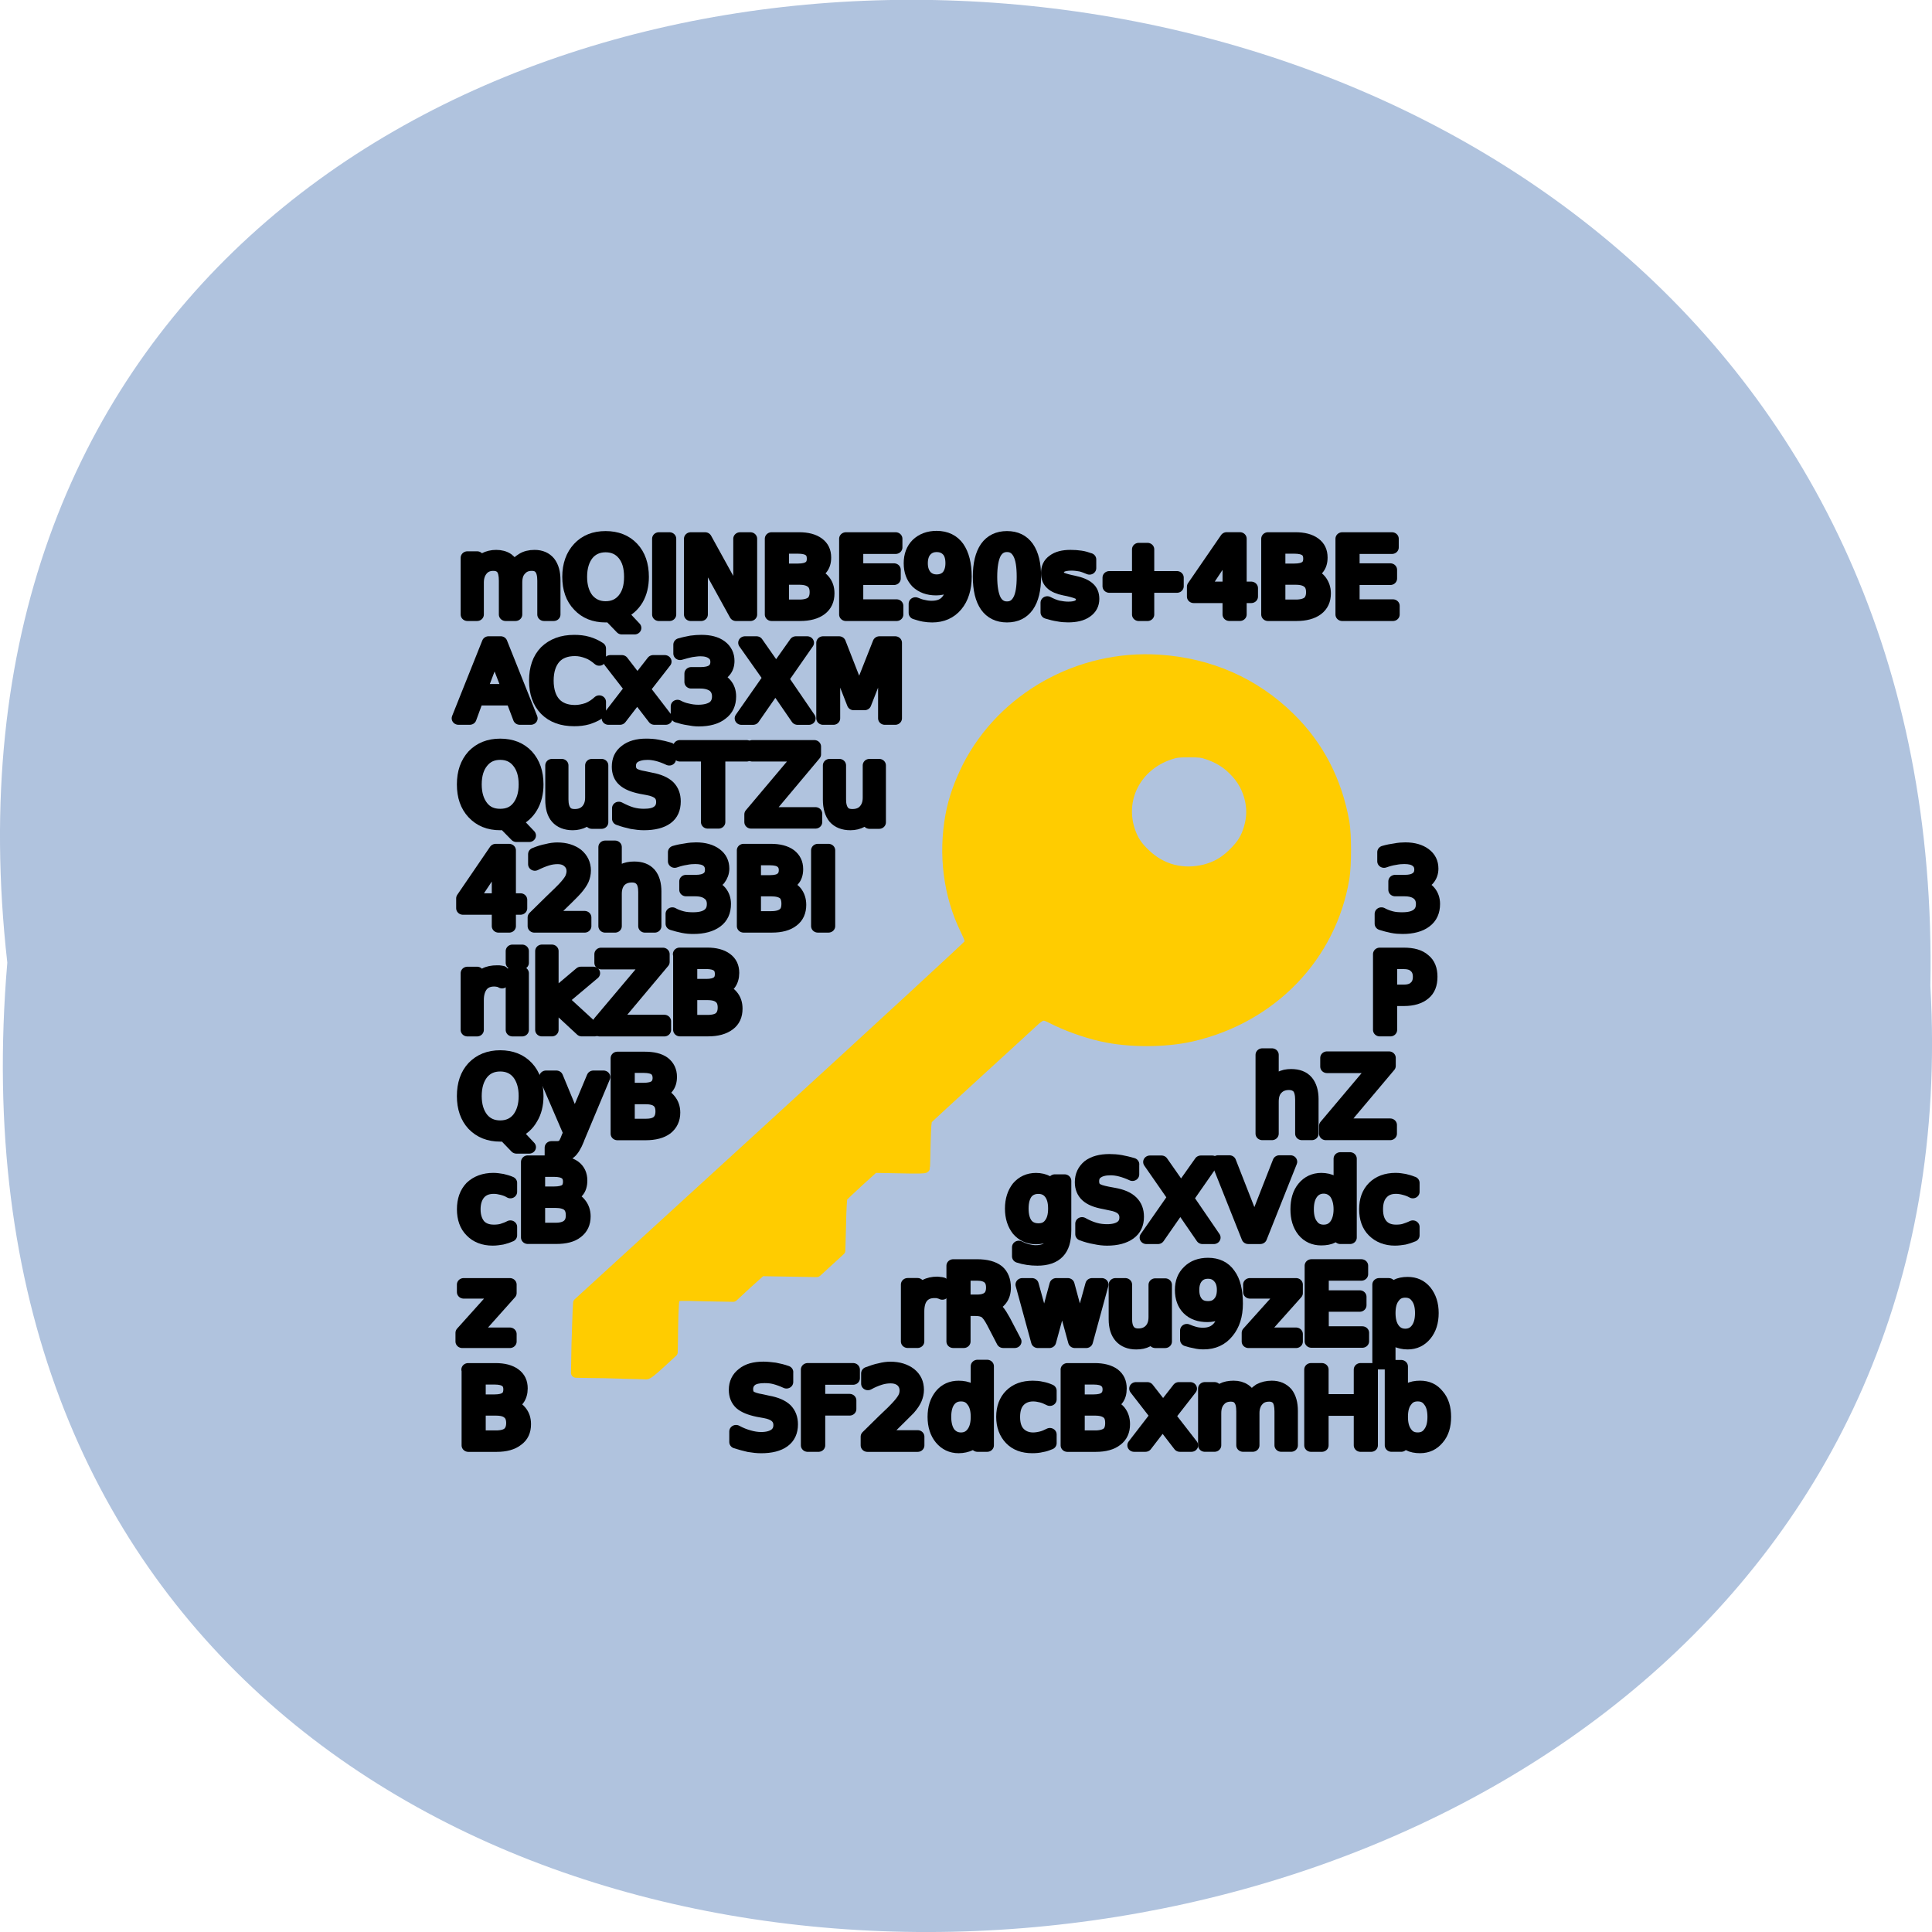 <svg xmlns="http://www.w3.org/2000/svg" viewBox="0 0 32 32"><path d="m 0.121 15.945 c -2.422 -21.473 32.26 -21.18 31.852 0.383 c 1.145 20.05 -33.742 21.859 -31.852 -0.383" fill="#b0c3de"/><g stroke-linejoin="round" stroke-linecap="round"><g stroke="#000" transform="matrix(0.224 0 0 0.215 4.399 5.826)"><path d="m 18.359 16.708 c 0.174 -0.326 0.401 -0.562 0.645 -0.707 c 0.244 -0.163 0.541 -0.236 0.889 -0.236 c 0.453 0 0.802 0.163 1.046 0.471 c 0.244 0.326 0.366 0.78 0.366 1.36 v 2.647 h -0.715 v -2.611 c 0 -0.417 -0.07 -0.743 -0.227 -0.943 c -0.139 -0.199 -0.366 -0.308 -0.68 -0.308 c -0.366 0 -0.663 0.127 -0.872 0.381 c -0.227 0.236 -0.331 0.58 -0.331 1.015 v 2.466 h -0.732 v -2.611 c 0 -0.435 -0.07 -0.743 -0.209 -0.943 c -0.157 -0.199 -0.384 -0.308 -0.697 -0.308 c -0.366 0 -0.663 0.127 -0.872 0.381 c -0.209 0.254 -0.331 0.58 -0.331 1.015 v 2.466 h -0.715 v -4.37 h 0.715 v 0.671 c 0.174 -0.254 0.366 -0.453 0.593 -0.58 c 0.227 -0.127 0.506 -0.199 0.82 -0.199 c 0.314 0 0.593 0.073 0.82 0.236 c 0.209 0.163 0.384 0.399 0.488 0.707"/><path d="m 25.14 14.95 c -0.558 0 -1.029 0.218 -1.36 0.635 c -0.331 0.435 -0.506 1.015 -0.506 1.759 c 0 0.725 0.174 1.305 0.506 1.741 c 0.349 0.417 0.802 0.635 1.36 0.635 c 0.575 0 1.029 -0.218 1.36 -0.635 c 0.349 -0.435 0.506 -1.015 0.506 -1.741 c 0 -0.743 -0.157 -1.324 -0.506 -1.759 c -0.331 -0.417 -0.785 -0.635 -1.36 -0.635 m 1.116 5.186 l 1.029 1.142 h -0.942 l -0.872 -0.943 c -0.087 0.018 -0.139 0.018 -0.192 0.018 c -0.052 0 -0.087 0 -0.139 0 c -0.82 0 -1.465 -0.272 -1.953 -0.816 c -0.506 -0.544 -0.75 -1.287 -0.75 -2.194 c 0 -0.925 0.262 -1.668 0.75 -2.212 c 0.488 -0.544 1.133 -0.816 1.953 -0.816 c 0.82 0 1.482 0.272 1.97 0.816 c 0.488 0.544 0.732 1.287 0.732 2.212 c 0 0.671 -0.139 1.251 -0.401 1.722 c -0.279 0.49 -0.68 0.852 -1.186 1.07"/><path d="m 29.08 14.406 h 0.785 v 5.838 h -0.785 v -5.838"/><path d="m 31.436 14.406 h 1.064 l 2.581 4.877 v -4.877 h 0.767 v 5.838 h -1.064 l -2.581 -4.877 v 4.877 h -0.767 v -5.838"/><path d="m 38.2 17.452 v 2.139 h 1.273 c 0.418 0 0.732 -0.091 0.942 -0.254 c 0.209 -0.181 0.314 -0.453 0.314 -0.816 c 0 -0.363 -0.105 -0.635 -0.314 -0.798 c -0.209 -0.181 -0.523 -0.272 -0.942 -0.272 h -1.273 m 0 -2.393 v 1.759 h 1.168 c 0.401 0 0.68 -0.073 0.872 -0.218 c 0.192 -0.145 0.279 -0.363 0.279 -0.653 c 0 -0.308 -0.087 -0.526 -0.279 -0.671 c -0.192 -0.145 -0.471 -0.218 -0.872 -0.218 h -1.168 m -0.785 -0.653 h 2.023 c 0.61 0 1.064 0.127 1.395 0.381 c 0.331 0.254 0.488 0.598 0.488 1.07 c 0 0.363 -0.087 0.635 -0.262 0.852 c -0.157 0.199 -0.401 0.344 -0.732 0.399 c 0.401 0.073 0.697 0.254 0.907 0.508 c 0.227 0.272 0.331 0.598 0.331 0.997 c 0 0.526 -0.174 0.925 -0.541 1.215 c -0.349 0.272 -0.854 0.417 -1.5 0.417 h -2.11 v -5.838"/><path d="m 42.91 14.406 h 3.679 v 0.671 h -2.895 v 1.722 h 2.772 v 0.671 h -2.772 v 2.103 h 2.964 v 0.671 h -3.749 v -5.838"/><path d="m 48.05 20.12 v -0.707 c 0.209 0.091 0.401 0.163 0.61 0.199 c 0.209 0.054 0.401 0.073 0.593 0.073 c 0.523 0 0.924 -0.163 1.186 -0.508 c 0.279 -0.363 0.436 -0.888 0.488 -1.614 c -0.157 0.236 -0.349 0.399 -0.575 0.526 c -0.244 0.127 -0.488 0.181 -0.767 0.181 c -0.593 0 -1.046 -0.181 -1.395 -0.526 c -0.331 -0.363 -0.506 -0.834 -0.506 -1.451 c 0 -0.598 0.174 -1.088 0.523 -1.451 c 0.366 -0.363 0.837 -0.544 1.412 -0.544 c 0.68 0 1.203 0.272 1.552 0.78 c 0.349 0.526 0.541 1.269 0.541 2.248 c 0 0.925 -0.227 1.668 -0.663 2.212 c -0.436 0.544 -1.029 0.816 -1.761 0.816 c -0.192 0 -0.401 -0.018 -0.593 -0.054 c -0.209 -0.036 -0.418 -0.109 -0.645 -0.181 m 1.569 -2.466 c 0.366 0 0.645 -0.127 0.854 -0.363 c 0.192 -0.254 0.296 -0.58 0.296 -0.997 c 0 -0.417 -0.087 -0.762 -0.296 -0.997 c -0.209 -0.236 -0.488 -0.363 -0.854 -0.363 c -0.349 0 -0.628 0.127 -0.837 0.363 c -0.209 0.236 -0.314 0.58 -0.314 0.997 c 0 0.417 0.105 0.743 0.314 0.997 c 0.209 0.236 0.488 0.363 0.837 0.363"/><path d="m 54.819 14.931 c -0.401 0 -0.715 0.199 -0.924 0.598 c -0.192 0.399 -0.296 0.997 -0.296 1.813 c 0 0.798 0.105 1.396 0.296 1.795 c 0.209 0.399 0.523 0.598 0.924 0.598 c 0.418 0 0.715 -0.199 0.924 -0.598 c 0.209 -0.399 0.296 -0.997 0.296 -1.795 c 0 -0.816 -0.087 -1.414 -0.296 -1.813 c -0.209 -0.399 -0.506 -0.598 -0.924 -0.598 m 0 -0.616 c 0.663 0 1.151 0.254 1.5 0.762 c 0.349 0.526 0.523 1.269 0.523 2.248 c 0 0.997 -0.174 1.741 -0.523 2.266 c -0.349 0.508 -0.837 0.762 -1.5 0.762 c -0.645 0 -1.151 -0.254 -1.5 -0.762 c -0.349 -0.526 -0.523 -1.269 -0.523 -2.266 c 0 -0.979 0.174 -1.722 0.523 -2.248 c 0.349 -0.508 0.854 -0.762 1.5 -0.762"/><path d="m 60.922 16 v 0.671 c -0.209 -0.091 -0.418 -0.181 -0.645 -0.236 c -0.209 -0.036 -0.436 -0.073 -0.68 -0.073 c -0.349 0 -0.628 0.054 -0.802 0.163 c -0.174 0.109 -0.262 0.272 -0.262 0.49 c 0 0.181 0.052 0.308 0.192 0.399 c 0.122 0.091 0.384 0.181 0.767 0.272 l 0.244 0.054 c 0.506 0.109 0.872 0.272 1.081 0.471 c 0.227 0.199 0.331 0.471 0.331 0.834 c 0 0.399 -0.157 0.725 -0.488 0.961 c -0.314 0.236 -0.767 0.344 -1.325 0.344 c -0.227 0 -0.471 -0.018 -0.732 -0.073 c -0.244 -0.036 -0.523 -0.109 -0.802 -0.199 v -0.743 c 0.262 0.145 0.523 0.254 0.785 0.326 c 0.262 0.054 0.523 0.091 0.767 0.091 c 0.349 0 0.593 -0.054 0.785 -0.163 c 0.174 -0.127 0.279 -0.29 0.279 -0.49 c 0 -0.199 -0.07 -0.344 -0.209 -0.453 c -0.122 -0.109 -0.418 -0.199 -0.854 -0.308 l -0.262 -0.054 c -0.436 -0.091 -0.767 -0.236 -0.959 -0.435 c -0.192 -0.181 -0.296 -0.453 -0.296 -0.798 c 0 -0.417 0.139 -0.725 0.436 -0.943 c 0.296 -0.236 0.715 -0.344 1.238 -0.344 c 0.279 0 0.523 0.018 0.75 0.054 c 0.244 0.036 0.453 0.109 0.645 0.181"/><path d="m 65.21 15.222 v 2.176 h 2.18 v 0.671 h -2.18 v 2.176 h -0.645 v -2.176 h -2.18 v -0.671 h 2.18 v -2.176 h 0.645"/><path d="m 71.26 15.09 l -1.988 3.119 h 1.988 v -3.119 m -0.192 -0.689 h 0.976 v 3.808 h 0.837 v 0.653 h -0.837 v 1.378 h -0.785 v -1.378 h -2.633 v -0.762 l 2.441 -3.699"/><path d="m 74.906 17.452 v 2.139 h 1.273 c 0.418 0 0.732 -0.091 0.942 -0.254 c 0.209 -0.181 0.314 -0.453 0.314 -0.816 c 0 -0.363 -0.105 -0.635 -0.314 -0.798 c -0.209 -0.181 -0.523 -0.272 -0.942 -0.272 h -1.273 m 0 -2.393 v 1.759 h 1.168 c 0.401 0 0.68 -0.073 0.872 -0.218 c 0.192 -0.145 0.279 -0.363 0.279 -0.653 c 0 -0.308 -0.087 -0.526 -0.279 -0.671 c -0.192 -0.145 -0.471 -0.218 -0.872 -0.218 h -1.168 m -0.785 -0.653 h 2.023 c 0.61 0 1.064 0.127 1.395 0.381 c 0.331 0.254 0.488 0.598 0.488 1.07 c 0 0.363 -0.087 0.635 -0.262 0.852 c -0.157 0.199 -0.401 0.344 -0.732 0.399 c 0.401 0.073 0.697 0.254 0.907 0.508 c 0.209 0.272 0.331 0.598 0.331 0.997 c 0 0.526 -0.174 0.925 -0.541 1.215 c -0.349 0.272 -0.854 0.417 -1.5 0.417 h -2.11 v -5.838"/><path d="m 79.61 14.406 h 3.679 v 0.671 h -2.895 v 1.722 h 2.772 v 0.671 h -2.772 v 2.103 h 2.964 v 0.671 h -3.749 v -5.838"/><path d="m 16.929 23.18 l -1.064 2.919 h 2.145 l -1.081 -2.919 m -0.436 -0.762 h 0.889 l 2.232 5.82 h -0.82 l -0.541 -1.487 h -2.633 l -0.523 1.487 h -0.837 l 2.232 -5.82"/><path d="m 24.671 22.855 v 0.834 c -0.262 -0.236 -0.541 -0.435 -0.837 -0.544 c -0.314 -0.127 -0.628 -0.199 -0.959 -0.199 c -0.68 0 -1.186 0.218 -1.534 0.616 c -0.349 0.417 -0.541 0.997 -0.541 1.777 c 0 0.762 0.192 1.36 0.541 1.759 c 0.349 0.399 0.872 0.616 1.534 0.616 c 0.331 0 0.645 -0.073 0.959 -0.181 c 0.296 -0.127 0.575 -0.308 0.837 -0.562 v 0.816 c -0.262 0.199 -0.558 0.326 -0.872 0.435 c -0.314 0.091 -0.628 0.127 -0.976 0.127 c -0.889 0 -1.569 -0.254 -2.092 -0.798 c -0.506 -0.544 -0.75 -1.287 -0.75 -2.212 c 0 -0.943 0.244 -1.686 0.75 -2.23 c 0.523 -0.526 1.203 -0.798 2.092 -0.798 c 0.349 0 0.68 0.036 0.976 0.127 c 0.314 0.091 0.61 0.236 0.872 0.417"/><path d="m 29.518 23.87 l -1.587 2.121 l 1.656 2.248 h -0.837 l -1.273 -1.722 l -1.273 1.722 h -0.854 l 1.691 -2.285 l -1.552 -2.085 h 0.854 l 1.151 1.559 l 1.168 -1.559 h 0.854"/><path d="m 33.09 25.1 c 0.384 0.073 0.68 0.254 0.889 0.508 c 0.209 0.254 0.314 0.562 0.314 0.943 c 0 0.58 -0.192 1.015 -0.593 1.324 c -0.384 0.326 -0.959 0.49 -1.674 0.49 c -0.262 0 -0.506 -0.036 -0.767 -0.091 c -0.262 -0.036 -0.523 -0.109 -0.802 -0.199 v -0.762 c 0.227 0.127 0.453 0.218 0.715 0.272 c 0.262 0.073 0.541 0.109 0.82 0.109 c 0.506 0 0.872 -0.109 1.133 -0.29 c 0.262 -0.199 0.384 -0.49 0.384 -0.852 c 0 -0.344 -0.122 -0.616 -0.349 -0.816 c -0.244 -0.181 -0.575 -0.29 -1.011 -0.29 h -0.68 v -0.653 h 0.715 c 0.384 0 0.68 -0.073 0.889 -0.218 c 0.209 -0.163 0.314 -0.381 0.314 -0.671 c 0 -0.308 -0.105 -0.526 -0.331 -0.689 c -0.209 -0.163 -0.506 -0.254 -0.907 -0.254 c -0.209 0 -0.436 0.036 -0.697 0.073 c -0.244 0.054 -0.506 0.127 -0.802 0.218 v -0.689 c 0.296 -0.091 0.575 -0.145 0.837 -0.199 c 0.262 -0.036 0.506 -0.054 0.732 -0.054 c 0.61 0 1.081 0.127 1.43 0.399 c 0.349 0.272 0.523 0.653 0.523 1.106 c 0 0.326 -0.087 0.598 -0.279 0.816 c -0.192 0.236 -0.453 0.381 -0.785 0.471"/><path d="m 35.447 22.42 h 0.854 l 1.447 2.158 l 1.465 -2.158 h 0.837 l -1.866 2.792 l 1.988 3.03 h -0.837 l -1.639 -2.484 l -1.656 2.484 h -0.854 l 2.092 -3.119 l -1.831 -2.702"/><path d="m 41.22 22.42 h 1.186 l 1.482 3.953 l 1.5 -3.953 h 1.168 v 5.82 h -0.767 v -5.113 l -1.5 3.989 h -0.802 l -1.5 -3.989 v 5.113 h -0.767 v -5.82"/><path d="m 17.347 30.941 c -0.575 0 -1.029 0.218 -1.36 0.653 c -0.331 0.417 -0.506 0.997 -0.506 1.741 c 0 0.725 0.174 1.305 0.506 1.741 c 0.331 0.435 0.785 0.635 1.36 0.635 c 0.575 0 1.029 -0.199 1.36 -0.635 c 0.331 -0.435 0.506 -1.015 0.506 -1.741 c 0 -0.743 -0.174 -1.324 -0.506 -1.741 c -0.331 -0.435 -0.785 -0.653 -1.36 -0.653 m 1.116 5.204 l 1.029 1.124 h -0.942 l -0.872 -0.925 c -0.087 0 -0.157 0 -0.192 0 c -0.052 0.018 -0.087 0.018 -0.139 0.018 c -0.82 0 -1.465 -0.272 -1.97 -0.834 c -0.488 -0.544 -0.732 -1.269 -0.732 -2.194 c 0 -0.925 0.244 -1.65 0.732 -2.212 c 0.506 -0.544 1.151 -0.816 1.97 -0.816 c 0.82 0 1.482 0.272 1.97 0.816 c 0.488 0.562 0.732 1.287 0.732 2.212 c 0 0.671 -0.139 1.251 -0.418 1.741 c -0.262 0.471 -0.663 0.834 -1.168 1.07"/><path d="m 21.18 34.513 v -2.647 h 0.715 v 2.629 c 0 0.417 0.087 0.725 0.244 0.925 c 0.157 0.218 0.401 0.308 0.732 0.308 c 0.384 0 0.68 -0.127 0.907 -0.363 c 0.227 -0.254 0.349 -0.58 0.349 -1.015 v -2.484 h 0.715 v 4.388 h -0.715 v -0.689 c -0.174 0.272 -0.384 0.471 -0.61 0.598 c -0.227 0.127 -0.506 0.199 -0.802 0.199 c -0.506 0 -0.889 -0.163 -1.151 -0.471 c -0.262 -0.308 -0.384 -0.78 -0.384 -1.378"/><path d="m 29.85 30.597 v 0.78 c -0.296 -0.145 -0.575 -0.254 -0.837 -0.326 c -0.279 -0.073 -0.523 -0.109 -0.767 -0.109 c -0.436 0 -0.767 0.091 -1.011 0.254 c -0.227 0.163 -0.349 0.399 -0.349 0.707 c 0 0.272 0.087 0.453 0.244 0.598 c 0.157 0.127 0.436 0.236 0.872 0.308 l 0.488 0.109 c 0.575 0.109 1.011 0.308 1.29 0.58 c 0.279 0.29 0.418 0.671 0.418 1.142 c 0 0.562 -0.174 0.997 -0.558 1.287 c -0.384 0.29 -0.942 0.435 -1.674 0.435 c -0.279 0 -0.558 -0.036 -0.872 -0.091 c -0.314 -0.073 -0.645 -0.163 -0.976 -0.29 v -0.816 c 0.331 0.181 0.645 0.326 0.942 0.417 c 0.314 0.091 0.61 0.127 0.907 0.127 c 0.453 0 0.802 -0.073 1.046 -0.254 c 0.244 -0.181 0.366 -0.435 0.366 -0.762 c 0 -0.29 -0.087 -0.508 -0.262 -0.671 c -0.174 -0.163 -0.471 -0.29 -0.872 -0.363 l -0.471 -0.091 c -0.593 -0.127 -1.011 -0.308 -1.273 -0.562 c -0.262 -0.236 -0.401 -0.598 -0.401 -1.033 c 0 -0.526 0.174 -0.925 0.541 -1.215 c 0.366 -0.308 0.872 -0.453 1.5 -0.453 c 0.279 0 0.558 0.018 0.837 0.073 c 0.296 0.054 0.575 0.127 0.872 0.218"/><path d="m 30.634 30.416 h 4.935 v 0.653 h -2.075 v 5.167 h -0.802 v -5.167 h -2.058 v -0.653"/><path d="m 35.987 30.416 h 4.586 v 0.598 l -3.679 4.569 h 3.766 v 0.653 h -4.76 v -0.598 l 3.697 -4.569 h -3.609 v -0.653"/><path d="m 41.707 34.513 v -2.647 h 0.715 v 2.629 c 0 0.417 0.087 0.725 0.244 0.925 c 0.157 0.218 0.401 0.308 0.732 0.308 c 0.384 0 0.697 -0.127 0.907 -0.363 c 0.227 -0.254 0.349 -0.58 0.349 -1.015 v -2.484 h 0.715 v 4.388 h -0.715 v -0.689 c -0.174 0.272 -0.384 0.471 -0.61 0.598 c -0.227 0.127 -0.488 0.199 -0.802 0.199 c -0.506 0 -0.889 -0.163 -1.151 -0.471 c -0.244 -0.308 -0.384 -0.78 -0.384 -1.378"/><path d="m 17.225 39.1 l -1.988 3.119 h 1.988 v -3.119 m -0.209 -0.689 h 0.994 v 3.808 h 0.837 v 0.653 h -0.837 v 1.378 h -0.785 v -1.378 h -2.633 v -0.762 l 2.424 -3.699"/><path d="m 20.835 43.579 h 2.755 v 0.671 h -3.714 v -0.671 c 0.296 -0.308 0.715 -0.725 1.221 -1.251 c 0.523 -0.526 0.854 -0.852 0.976 -0.997 c 0.262 -0.29 0.436 -0.526 0.541 -0.725 c 0.087 -0.199 0.139 -0.399 0.139 -0.58 c 0 -0.308 -0.105 -0.562 -0.331 -0.762 c -0.209 -0.199 -0.488 -0.29 -0.837 -0.29 c -0.244 0 -0.506 0.036 -0.785 0.127 c -0.279 0.091 -0.575 0.218 -0.889 0.381 v -0.78 c 0.331 -0.145 0.628 -0.236 0.907 -0.29 c 0.262 -0.073 0.523 -0.109 0.75 -0.109 c 0.61 0 1.081 0.163 1.447 0.453 c 0.349 0.308 0.541 0.707 0.541 1.215 c 0 0.236 -0.052 0.471 -0.139 0.689 c -0.087 0.199 -0.244 0.453 -0.488 0.743 c -0.07 0.091 -0.279 0.308 -0.628 0.671 c -0.349 0.344 -0.837 0.852 -1.465 1.505"/><path d="m 28.768 41.603 v 2.647 h -0.715 v -2.629 c 0 -0.399 -0.07 -0.725 -0.244 -0.925 c -0.157 -0.199 -0.401 -0.308 -0.715 -0.308 c -0.401 0 -0.697 0.127 -0.924 0.363 c -0.227 0.254 -0.331 0.598 -0.331 1.015 v 2.484 h -0.732 v -6.092 h 0.732 v 2.393 c 0.174 -0.272 0.366 -0.453 0.593 -0.598 c 0.244 -0.127 0.506 -0.181 0.82 -0.181 c 0.506 0 0.872 0.145 1.133 0.453 c 0.262 0.326 0.384 0.78 0.384 1.378"/><path d="m 32.709 41.09 c 0.384 0.091 0.68 0.254 0.889 0.508 c 0.209 0.254 0.314 0.58 0.314 0.943 c 0 0.58 -0.192 1.033 -0.593 1.342 c -0.401 0.308 -0.959 0.471 -1.691 0.471 c -0.244 0 -0.488 -0.018 -0.75 -0.073 c -0.262 -0.054 -0.523 -0.127 -0.802 -0.218 v -0.762 c 0.209 0.127 0.453 0.218 0.715 0.29 c 0.262 0.073 0.541 0.091 0.82 0.091 c 0.488 0 0.872 -0.091 1.133 -0.29 c 0.262 -0.199 0.384 -0.471 0.384 -0.852 c 0 -0.344 -0.122 -0.616 -0.366 -0.798 c -0.244 -0.199 -0.575 -0.29 -0.994 -0.29 h -0.68 v -0.653 h 0.715 c 0.384 0 0.68 -0.073 0.889 -0.236 c 0.209 -0.145 0.296 -0.381 0.296 -0.671 c 0 -0.29 -0.105 -0.526 -0.314 -0.689 c -0.209 -0.163 -0.506 -0.236 -0.907 -0.236 c -0.209 0 -0.453 0.018 -0.697 0.073 c -0.244 0.036 -0.523 0.109 -0.82 0.218 v -0.707 c 0.296 -0.091 0.575 -0.145 0.837 -0.181 c 0.279 -0.054 0.523 -0.073 0.75 -0.073 c 0.593 0 1.081 0.145 1.43 0.417 c 0.349 0.272 0.523 0.635 0.523 1.106 c 0 0.308 -0.105 0.58 -0.279 0.816 c -0.192 0.218 -0.453 0.363 -0.802 0.453"/><path d="m 36.13 41.457 v 2.139 h 1.273 c 0.418 0 0.732 -0.091 0.942 -0.272 c 0.209 -0.163 0.296 -0.435 0.296 -0.798 c 0 -0.363 -0.087 -0.635 -0.296 -0.816 c -0.209 -0.163 -0.523 -0.254 -0.942 -0.254 h -1.273 m 0 -2.393 v 1.759 h 1.168 c 0.384 0 0.68 -0.073 0.854 -0.218 c 0.192 -0.145 0.296 -0.363 0.296 -0.671 c 0 -0.29 -0.105 -0.508 -0.296 -0.653 c -0.174 -0.145 -0.471 -0.218 -0.854 -0.218 h -1.168 m -0.785 -0.653 h 2.023 c 0.593 0 1.064 0.127 1.395 0.381 c 0.314 0.254 0.488 0.598 0.488 1.07 c 0 0.344 -0.087 0.635 -0.262 0.834 c -0.157 0.218 -0.401 0.344 -0.732 0.399 c 0.384 0.091 0.697 0.272 0.907 0.526 c 0.209 0.272 0.314 0.598 0.314 0.997 c 0 0.508 -0.174 0.925 -0.523 1.197 c -0.349 0.29 -0.854 0.435 -1.517 0.435 h -2.092 v -5.838"/><path d="m 40.835 38.41 h 0.785 v 5.838 h -0.785 v -5.838"/><path d="m 85.14 41.09 c 0.384 0.091 0.68 0.254 0.889 0.508 c 0.209 0.254 0.314 0.58 0.314 0.943 c 0 0.58 -0.192 1.033 -0.593 1.342 c -0.384 0.308 -0.959 0.471 -1.674 0.471 c -0.244 0 -0.506 -0.018 -0.767 -0.073 c -0.262 -0.054 -0.523 -0.127 -0.802 -0.218 v -0.762 c 0.227 0.127 0.453 0.218 0.715 0.29 c 0.262 0.073 0.541 0.091 0.82 0.091 c 0.506 0 0.872 -0.091 1.133 -0.29 c 0.262 -0.199 0.384 -0.471 0.384 -0.852 c 0 -0.344 -0.122 -0.616 -0.349 -0.798 c -0.244 -0.199 -0.575 -0.29 -1.011 -0.29 h -0.68 v -0.653 h 0.715 c 0.384 0 0.68 -0.073 0.889 -0.236 c 0.209 -0.145 0.314 -0.381 0.314 -0.671 c 0 -0.29 -0.105 -0.526 -0.331 -0.689 c -0.209 -0.163 -0.506 -0.236 -0.907 -0.236 c -0.209 0 -0.436 0.018 -0.697 0.073 c -0.244 0.036 -0.506 0.109 -0.802 0.218 v -0.707 c 0.296 -0.091 0.575 -0.145 0.837 -0.181 c 0.262 -0.054 0.506 -0.073 0.732 -0.073 c 0.61 0 1.081 0.145 1.43 0.417 c 0.349 0.272 0.523 0.635 0.523 1.106 c 0 0.308 -0.087 0.58 -0.279 0.816 c -0.192 0.218 -0.453 0.363 -0.785 0.453"/><path d="m 17.487 48.547 c -0.087 -0.054 -0.174 -0.091 -0.262 -0.109 c -0.105 -0.018 -0.209 -0.036 -0.314 -0.036 c -0.401 0 -0.715 0.127 -0.942 0.399 c -0.209 0.272 -0.331 0.635 -0.331 1.142 v 2.303 h -0.715 v -4.37 h 0.715 v 0.671 c 0.157 -0.272 0.349 -0.453 0.593 -0.58 c 0.244 -0.145 0.541 -0.199 0.889 -0.199 c 0.052 0 0.105 0 0.157 0 c 0.07 0.018 0.139 0.018 0.209 0.036 v 0.743"/><path d="m 18.254 47.876 h 0.715 v 4.37 h -0.715 v -4.37 m 0 -1.704 h 0.715 v 0.907 h -0.715 v -0.907"/><path d="m 20.434 46.17 h 0.732 v 3.59 l 2.145 -1.886 h 0.924 l -2.337 2.049 l 2.424 2.321 h -0.942 l -2.214 -2.139 v 2.139 h -0.732 v -6.074"/><path d="m 24.81 46.41 h 4.568 v 0.598 l -3.679 4.569 h 3.784 v 0.671 h -4.778 v -0.598 l 3.697 -4.569 h -3.592 v -0.671"/><path d="m 31.419 49.45 v 2.139 h 1.255 c 0.436 0 0.75 -0.091 0.942 -0.254 c 0.209 -0.181 0.314 -0.453 0.314 -0.816 c 0 -0.363 -0.105 -0.635 -0.314 -0.798 c -0.192 -0.181 -0.506 -0.272 -0.942 -0.272 h -1.255 m 0 -2.393 v 1.759 h 1.168 c 0.384 0 0.663 -0.073 0.854 -0.218 c 0.192 -0.145 0.279 -0.363 0.279 -0.653 c 0 -0.308 -0.087 -0.526 -0.279 -0.671 c -0.192 -0.145 -0.471 -0.218 -0.854 -0.218 h -1.168 m -0.802 -0.653 h 2.023 c 0.61 0 1.064 0.127 1.395 0.381 c 0.331 0.254 0.488 0.598 0.488 1.07 c 0 0.344 -0.087 0.635 -0.244 0.852 c -0.174 0.199 -0.418 0.344 -0.732 0.399 c 0.384 0.073 0.68 0.254 0.889 0.508 c 0.227 0.272 0.331 0.598 0.331 0.997 c 0 0.526 -0.174 0.925 -0.523 1.197 c -0.366 0.29 -0.872 0.435 -1.517 0.435 h -2.092 v -5.838"/><path d="m 83.17 47.06 v 2.194 h 0.994 c 0.366 0 0.663 -0.091 0.854 -0.29 c 0.209 -0.181 0.314 -0.453 0.314 -0.816 c 0 -0.344 -0.105 -0.616 -0.314 -0.798 c -0.192 -0.199 -0.488 -0.29 -0.854 -0.29 h -0.994 m -0.785 -0.653 h 1.779 c 0.663 0 1.151 0.145 1.482 0.453 c 0.349 0.29 0.506 0.725 0.506 1.287 c 0 0.58 -0.157 1.015 -0.506 1.305 c -0.331 0.29 -0.82 0.453 -1.482 0.453 h -0.994 v 2.339 h -0.785 v -5.838"/><path d="m 17.347 54.947 c -0.575 0 -1.029 0.218 -1.36 0.635 c -0.331 0.435 -0.506 1.015 -0.506 1.759 c 0 0.725 0.174 1.305 0.506 1.741 c 0.331 0.417 0.785 0.635 1.36 0.635 c 0.575 0 1.029 -0.218 1.36 -0.635 c 0.331 -0.435 0.506 -1.015 0.506 -1.741 c 0 -0.743 -0.174 -1.324 -0.506 -1.759 c -0.331 -0.417 -0.785 -0.635 -1.36 -0.635 m 1.116 5.186 l 1.029 1.142 h -0.942 l -0.872 -0.943 c -0.087 0.018 -0.157 0.018 -0.192 0.018 c -0.052 0 -0.087 0 -0.139 0 c -0.82 0 -1.465 -0.272 -1.97 -0.816 c -0.488 -0.544 -0.732 -1.287 -0.732 -2.194 c 0 -0.925 0.244 -1.668 0.732 -2.212 c 0.506 -0.544 1.151 -0.816 1.97 -0.816 c 0.82 0 1.482 0.272 1.97 0.816 c 0.488 0.544 0.732 1.287 0.732 2.212 c 0 0.671 -0.139 1.251 -0.418 1.722 c -0.262 0.49 -0.663 0.852 -1.168 1.07"/><path d="m 23.07 60.66 c -0.192 0.508 -0.401 0.852 -0.593 1.015 c -0.192 0.163 -0.453 0.236 -0.767 0.236 h -0.575 v -0.598 h 0.418 c 0.192 0 0.349 -0.054 0.471 -0.145 c 0.105 -0.091 0.227 -0.308 0.349 -0.671 l 0.139 -0.326 l -1.779 -4.297 h 0.767 l 1.36 3.427 l 1.378 -3.427 h 0.75 l -1.918 4.769"/><path d="m 26.798 57.47 v 2.121 h 1.273 c 0.418 0 0.732 -0.073 0.942 -0.254 c 0.209 -0.181 0.314 -0.453 0.314 -0.816 c 0 -0.363 -0.105 -0.635 -0.314 -0.798 c -0.209 -0.181 -0.523 -0.254 -0.942 -0.254 h -1.273 m 0 -2.411 v 1.759 h 1.168 c 0.384 0 0.68 -0.073 0.872 -0.218 c 0.174 -0.145 0.279 -0.363 0.279 -0.653 c 0 -0.29 -0.105 -0.526 -0.279 -0.671 c -0.192 -0.145 -0.488 -0.218 -0.872 -0.218 h -1.168 m -0.785 -0.635 h 2.023 c 0.593 0 1.064 0.109 1.395 0.363 c 0.314 0.254 0.488 0.616 0.488 1.07 c 0 0.363 -0.087 0.635 -0.262 0.852 c -0.157 0.218 -0.401 0.344 -0.732 0.399 c 0.401 0.073 0.697 0.254 0.907 0.526 c 0.209 0.254 0.331 0.58 0.331 0.979 c 0 0.526 -0.192 0.925 -0.541 1.215 c -0.349 0.272 -0.854 0.417 -1.517 0.417 h -2.092 v -5.82"/><path d="m 77.36 57.59 v 2.647 h -0.732 v -2.611 c 0 -0.417 -0.07 -0.725 -0.227 -0.943 c -0.174 -0.199 -0.418 -0.308 -0.732 -0.308 c -0.384 0 -0.697 0.127 -0.924 0.381 c -0.227 0.236 -0.331 0.58 -0.331 1.015 v 2.466 h -0.715 v -6.074 h 0.715 v 2.375 c 0.174 -0.254 0.366 -0.453 0.61 -0.58 c 0.227 -0.145 0.506 -0.199 0.802 -0.199 c 0.506 0 0.889 0.145 1.151 0.471 c 0.244 0.308 0.384 0.762 0.384 1.36"/><path d="m 78.5 54.4 h 4.568 v 0.616 l -3.679 4.551 h 3.766 v 0.671 h -4.76 v -0.598 l 3.697 -4.569 h -3.609 v -0.671"/><path d="m 18.1 64.03 v 0.689 c -0.192 -0.127 -0.401 -0.199 -0.61 -0.254 c -0.209 -0.054 -0.401 -0.091 -0.61 -0.091 c -0.471 0 -0.837 0.145 -1.099 0.453 c -0.244 0.29 -0.384 0.707 -0.384 1.233 c 0 0.544 0.139 0.943 0.384 1.251 c 0.262 0.29 0.628 0.435 1.099 0.435 c 0.209 0 0.401 -0.018 0.61 -0.073 c 0.209 -0.073 0.418 -0.145 0.61 -0.254 v 0.653 c -0.192 0.091 -0.401 0.163 -0.628 0.218 c -0.209 0.036 -0.436 0.073 -0.68 0.073 c -0.663 0 -1.186 -0.218 -1.569 -0.635 c -0.384 -0.399 -0.575 -0.961 -0.575 -1.668 c 0 -0.707 0.192 -1.269 0.575 -1.686 c 0.401 -0.399 0.942 -0.616 1.622 -0.616 c 0.209 0 0.436 0.036 0.645 0.073 c 0.209 0.054 0.418 0.109 0.61 0.199"/><path d="m 20.17 65.46 v 2.139 h 1.273 c 0.418 0 0.732 -0.091 0.942 -0.272 c 0.209 -0.181 0.314 -0.435 0.314 -0.798 c 0 -0.381 -0.105 -0.635 -0.314 -0.816 c -0.209 -0.163 -0.523 -0.254 -0.942 -0.254 h -1.273 m 0 -2.393 v 1.741 h 1.168 c 0.401 0 0.68 -0.073 0.872 -0.199 c 0.192 -0.145 0.279 -0.381 0.279 -0.671 c 0 -0.29 -0.087 -0.508 -0.279 -0.653 c -0.192 -0.145 -0.471 -0.218 -0.872 -0.218 h -1.168 m -0.785 -0.653 h 2.023 c 0.61 0 1.064 0.127 1.395 0.363 c 0.331 0.254 0.488 0.616 0.488 1.07 c 0 0.363 -0.087 0.653 -0.262 0.852 c -0.157 0.218 -0.401 0.344 -0.732 0.399 c 0.401 0.091 0.697 0.254 0.907 0.526 c 0.209 0.254 0.331 0.598 0.331 0.979 c 0 0.526 -0.174 0.925 -0.541 1.215 c -0.349 0.29 -0.854 0.417 -1.5 0.417 h -2.11 v -5.82"/><path d="m 58.36 66.01 c 0 -0.526 -0.105 -0.925 -0.331 -1.215 c -0.209 -0.272 -0.506 -0.417 -0.889 -0.417 c -0.384 0 -0.697 0.145 -0.907 0.417 c -0.209 0.29 -0.314 0.689 -0.314 1.215 c 0 0.526 0.105 0.925 0.314 1.215 c 0.209 0.272 0.523 0.417 0.907 0.417 c 0.384 0 0.68 -0.127 0.889 -0.417 c 0.227 -0.29 0.331 -0.689 0.331 -1.215 m 0.715 1.704 c 0 0.743 -0.157 1.287 -0.488 1.65 c -0.331 0.363 -0.837 0.544 -1.517 0.544 c -0.262 0 -0.488 -0.018 -0.715 -0.054 c -0.227 -0.036 -0.453 -0.091 -0.663 -0.163 v -0.707 c 0.209 0.109 0.418 0.199 0.628 0.254 c 0.209 0.054 0.418 0.091 0.628 0.091 c 0.471 0 0.82 -0.127 1.064 -0.381 c 0.227 -0.236 0.349 -0.616 0.349 -1.106 v -0.363 c -0.139 0.254 -0.331 0.453 -0.575 0.58 c -0.227 0.127 -0.506 0.199 -0.82 0.199 c -0.541 0 -0.976 -0.218 -1.308 -0.616 c -0.314 -0.417 -0.488 -0.961 -0.488 -1.632 c 0 -0.671 0.174 -1.215 0.488 -1.632 c 0.331 -0.399 0.767 -0.616 1.308 -0.616 c 0.314 0 0.593 0.073 0.82 0.199 c 0.244 0.127 0.436 0.326 0.575 0.58 v -0.671 h 0.715 v 3.844"/><path d="m 64.1 62.6 v 0.78 c -0.296 -0.145 -0.593 -0.254 -0.854 -0.326 c -0.262 -0.073 -0.523 -0.109 -0.767 -0.109 c -0.436 0 -0.767 0.091 -0.994 0.254 c -0.244 0.163 -0.349 0.399 -0.349 0.707 c 0 0.254 0.07 0.453 0.227 0.58 c 0.157 0.145 0.453 0.236 0.889 0.326 l 0.471 0.091 c 0.593 0.109 1.029 0.308 1.308 0.598 c 0.279 0.29 0.418 0.653 0.418 1.142 c 0 0.562 -0.192 0.979 -0.575 1.269 c -0.384 0.29 -0.924 0.453 -1.656 0.453 c -0.279 0 -0.575 -0.036 -0.889 -0.109 c -0.314 -0.054 -0.628 -0.145 -0.959 -0.272 v -0.816 c 0.314 0.181 0.628 0.326 0.942 0.417 c 0.296 0.091 0.61 0.127 0.907 0.127 c 0.453 0 0.785 -0.091 1.029 -0.254 c 0.262 -0.181 0.384 -0.435 0.384 -0.762 c 0 -0.29 -0.105 -0.508 -0.279 -0.671 c -0.174 -0.163 -0.453 -0.29 -0.854 -0.363 l -0.488 -0.109 c -0.593 -0.109 -1.011 -0.29 -1.273 -0.544 c -0.262 -0.254 -0.401 -0.598 -0.401 -1.033 c 0 -0.526 0.192 -0.925 0.541 -1.233 c 0.366 -0.29 0.872 -0.435 1.517 -0.435 c 0.262 0 0.541 0.018 0.837 0.073 c 0.279 0.054 0.575 0.127 0.872 0.218"/><path d="m 65.39 62.42 h 0.854 l 1.447 2.158 l 1.465 -2.158 h 0.837 l -1.866 2.792 l 1.988 3.03 h -0.837 l -1.639 -2.484 l -1.656 2.484 h -0.854 l 2.075 -3.1 l -1.813 -2.72"/><path d="m 72.66 68.24 l -2.232 -5.838 h 0.837 l 1.848 4.914 l 1.848 -4.914 h 0.82 l -2.232 5.838 h -0.889"/><path d="m 79.47 64.54 v -2.375 h 0.715 v 6.074 h -0.715 v -0.653 c -0.157 0.254 -0.349 0.453 -0.575 0.58 c -0.227 0.127 -0.506 0.181 -0.837 0.181 c -0.523 0 -0.959 -0.199 -1.29 -0.616 c -0.331 -0.435 -0.488 -0.979 -0.488 -1.668 c 0 -0.689 0.157 -1.251 0.488 -1.668 c 0.331 -0.417 0.767 -0.635 1.29 -0.635 c 0.331 0 0.61 0.073 0.837 0.199 c 0.227 0.127 0.418 0.308 0.575 0.58 m -2.459 1.523 c 0 0.526 0.105 0.943 0.331 1.233 c 0.209 0.308 0.523 0.453 0.889 0.453 c 0.384 0 0.68 -0.145 0.907 -0.453 c 0.209 -0.29 0.331 -0.707 0.331 -1.233 c 0 -0.526 -0.122 -0.943 -0.331 -1.251 c -0.227 -0.29 -0.523 -0.453 -0.907 -0.453 c -0.366 0 -0.68 0.163 -0.889 0.453 c -0.227 0.308 -0.331 0.725 -0.331 1.251"/><path d="m 84.83 64.03 v 0.689 c -0.209 -0.127 -0.418 -0.199 -0.628 -0.254 c -0.192 -0.054 -0.401 -0.091 -0.61 -0.091 c -0.471 0 -0.82 0.145 -1.081 0.453 c -0.262 0.29 -0.384 0.707 -0.384 1.233 c 0 0.544 0.122 0.943 0.384 1.251 c 0.262 0.29 0.61 0.435 1.081 0.435 c 0.209 0 0.418 -0.018 0.61 -0.073 c 0.209 -0.073 0.418 -0.145 0.628 -0.254 v 0.653 c -0.209 0.091 -0.418 0.163 -0.628 0.218 c -0.227 0.036 -0.453 0.073 -0.697 0.073 c -0.645 0 -1.168 -0.218 -1.569 -0.635 c -0.384 -0.399 -0.575 -0.961 -0.575 -1.668 c 0 -0.707 0.192 -1.269 0.593 -1.686 c 0.384 -0.399 0.924 -0.616 1.604 -0.616 c 0.227 0 0.436 0.036 0.645 0.073 c 0.209 0.054 0.418 0.109 0.61 0.199"/><path d="m 14.645 71.864 h 3.418 v 0.653 l -2.703 3.155 h 2.703 v 0.58 h -3.522 v -0.671 l 2.703 -3.137 h -2.598 v -0.58"/><path d="m 50.04 72.53 c -0.07 -0.036 -0.157 -0.073 -0.262 -0.091 c -0.087 -0.036 -0.192 -0.036 -0.314 -0.036 c -0.401 0 -0.715 0.127 -0.942 0.399 c -0.209 0.254 -0.314 0.635 -0.314 1.124 v 2.321 h -0.732 v -4.388 h 0.732 v 0.689 c 0.157 -0.272 0.349 -0.471 0.593 -0.598 c 0.244 -0.127 0.523 -0.199 0.872 -0.199 c 0.052 0 0.105 0.018 0.174 0.018 c 0.052 0 0.122 0.018 0.192 0.036 v 0.725"/><path d="m 53.616 73.51 c 0.157 0.054 0.331 0.181 0.488 0.363 c 0.157 0.181 0.314 0.453 0.488 0.78 l 0.802 1.596 h -0.854 l -0.75 -1.505 c -0.192 -0.381 -0.384 -0.653 -0.558 -0.78 c -0.192 -0.127 -0.436 -0.181 -0.75 -0.181 h -0.854 v 2.466 h -0.785 v -5.838 h 1.779 c 0.663 0 1.168 0.145 1.5 0.417 c 0.314 0.272 0.488 0.707 0.488 1.269 c 0 0.363 -0.087 0.671 -0.262 0.907 c -0.174 0.236 -0.418 0.417 -0.732 0.508 m -1.988 -2.448 v 2.067 h 0.994 c 0.384 0 0.663 -0.091 0.854 -0.254 c 0.209 -0.181 0.296 -0.453 0.296 -0.78 c 0 -0.344 -0.087 -0.598 -0.296 -0.78 c -0.192 -0.163 -0.471 -0.254 -0.854 -0.254 h -0.994"/><path d="m 55.952 71.864 h 0.715 l 0.907 3.427 l 0.889 -3.427 h 0.854 l 0.889 3.427 l 0.907 -3.427 h 0.715 l -1.151 4.388 h -0.837 l -0.942 -3.59 l -0.942 3.59 h -0.854 l -1.151 -4.388"/><path d="m 62.84 74.53 v -2.665 h 0.732 v 2.629 c 0 0.417 0.07 0.725 0.244 0.943 c 0.157 0.199 0.401 0.308 0.715 0.308 c 0.384 0 0.697 -0.127 0.924 -0.381 c 0.227 -0.254 0.331 -0.58 0.331 -1.015 v -2.466 h 0.732 v 4.37 h -0.732 v -0.671 c -0.174 0.254 -0.366 0.453 -0.61 0.598 c -0.227 0.127 -0.488 0.181 -0.802 0.181 c -0.488 0 -0.872 -0.163 -1.133 -0.471 c -0.262 -0.308 -0.401 -0.762 -0.401 -1.36"/><path d="m 68.12 76.12 v -0.725 c 0.192 0.091 0.401 0.163 0.593 0.218 c 0.209 0.054 0.401 0.073 0.61 0.073 c 0.523 0 0.907 -0.181 1.186 -0.526 c 0.279 -0.344 0.436 -0.888 0.471 -1.596 c -0.157 0.218 -0.349 0.399 -0.575 0.526 c -0.227 0.109 -0.488 0.163 -0.767 0.163 c -0.575 0 -1.046 -0.163 -1.395 -0.526 c -0.331 -0.344 -0.506 -0.834 -0.506 -1.451 c 0 -0.598 0.174 -1.07 0.541 -1.432 c 0.349 -0.363 0.82 -0.544 1.412 -0.544 c 0.663 0 1.186 0.254 1.534 0.78 c 0.366 0.508 0.541 1.269 0.541 2.248 c 0 0.925 -0.227 1.65 -0.663 2.194 c -0.436 0.562 -1.011 0.834 -1.744 0.834 c -0.209 0 -0.401 -0.018 -0.61 -0.073 c -0.209 -0.036 -0.418 -0.091 -0.628 -0.163 m 1.569 -2.484 c 0.349 0 0.628 -0.109 0.837 -0.363 c 0.209 -0.236 0.314 -0.562 0.314 -0.997 c 0 -0.417 -0.105 -0.743 -0.314 -0.979 c -0.209 -0.254 -0.488 -0.381 -0.837 -0.381 c -0.366 0 -0.645 0.127 -0.854 0.381 c -0.192 0.236 -0.296 0.562 -0.296 0.979 c 0 0.435 0.105 0.762 0.296 0.997 c 0.209 0.254 0.488 0.363 0.854 0.363"/><path d="m 72.78 71.864 h 3.418 v 0.653 l -2.703 3.155 h 2.703 v 0.58 h -3.522 v -0.671 l 2.703 -3.137 h -2.598 v -0.58"/><path d="m 77.33 70.41 h 3.697 v 0.653 h -2.912 v 1.741 h 2.79 v 0.653 h -2.79 v 2.121 h 2.982 v 0.653 h -3.766 v -5.82"/><path d="m 83.05 75.6 v 2.303 h -0.715 v -6.04 h 0.715 v 0.671 c 0.157 -0.254 0.349 -0.453 0.575 -0.58 c 0.227 -0.127 0.506 -0.181 0.82 -0.181 c 0.541 0 0.959 0.199 1.29 0.616 c 0.331 0.435 0.506 0.979 0.506 1.668 c 0 0.689 -0.174 1.251 -0.506 1.668 c -0.331 0.417 -0.75 0.635 -1.29 0.635 c -0.314 0 -0.593 -0.073 -0.82 -0.181 c -0.227 -0.127 -0.418 -0.326 -0.575 -0.598 m 2.441 -1.523 c 0 -0.526 -0.105 -0.943 -0.331 -1.233 c -0.209 -0.308 -0.506 -0.453 -0.889 -0.453 c -0.384 0 -0.68 0.145 -0.889 0.453 c -0.227 0.29 -0.331 0.707 -0.331 1.233 c 0 0.526 0.105 0.943 0.331 1.251 c 0.209 0.29 0.506 0.453 0.889 0.453 c 0.384 0 0.68 -0.163 0.889 -0.453 c 0.227 -0.308 0.331 -0.725 0.331 -1.251"/><path d="m 15.778 81.46 v 2.139 h 1.255 c 0.436 0 0.75 -0.091 0.942 -0.254 c 0.209 -0.181 0.314 -0.453 0.314 -0.816 c 0 -0.363 -0.105 -0.635 -0.314 -0.798 c -0.192 -0.181 -0.506 -0.272 -0.942 -0.272 h -1.255 m 0 -2.393 v 1.759 h 1.168 c 0.384 0 0.663 -0.073 0.854 -0.218 c 0.192 -0.145 0.279 -0.363 0.279 -0.671 c 0 -0.29 -0.087 -0.508 -0.279 -0.653 c -0.192 -0.145 -0.471 -0.218 -0.854 -0.218 h -1.168 m -0.802 -0.653 h 2.023 c 0.61 0 1.064 0.127 1.395 0.381 c 0.331 0.254 0.488 0.598 0.488 1.07 c 0 0.344 -0.087 0.635 -0.244 0.852 c -0.174 0.199 -0.418 0.344 -0.732 0.381 c 0.384 0.091 0.68 0.272 0.889 0.526 c 0.227 0.272 0.331 0.598 0.331 0.997 c 0 0.526 -0.174 0.925 -0.541 1.197 c -0.349 0.29 -0.854 0.435 -1.5 0.435 h -2.092 v -5.838"/><path d="m 38.516 78.61 v 0.762 c -0.296 -0.145 -0.593 -0.254 -0.854 -0.326 c -0.262 -0.073 -0.523 -0.091 -0.767 -0.091 c -0.436 0 -0.767 0.073 -0.994 0.236 c -0.227 0.181 -0.349 0.417 -0.349 0.725 c 0 0.254 0.07 0.453 0.227 0.58 c 0.157 0.127 0.453 0.236 0.889 0.308 l 0.471 0.109 c 0.593 0.109 1.029 0.308 1.308 0.58 c 0.279 0.29 0.418 0.671 0.418 1.142 c 0 0.562 -0.192 0.997 -0.575 1.287 c -0.384 0.29 -0.924 0.435 -1.656 0.435 c -0.279 0 -0.575 -0.036 -0.889 -0.091 c -0.314 -0.073 -0.628 -0.163 -0.959 -0.272 v -0.816 c 0.314 0.181 0.628 0.308 0.942 0.399 c 0.296 0.091 0.61 0.145 0.907 0.145 c 0.453 0 0.785 -0.091 1.046 -0.272 c 0.244 -0.181 0.366 -0.435 0.366 -0.762 c 0 -0.29 -0.105 -0.508 -0.279 -0.671 c -0.174 -0.163 -0.453 -0.29 -0.854 -0.363 l -0.488 -0.091 c -0.593 -0.127 -1.011 -0.308 -1.273 -0.544 c -0.262 -0.254 -0.401 -0.598 -0.401 -1.052 c 0 -0.508 0.192 -0.925 0.558 -1.215 c 0.349 -0.308 0.854 -0.453 1.5 -0.453 c 0.262 0 0.541 0.036 0.837 0.073 c 0.279 0.054 0.575 0.127 0.872 0.236"/><path d="m 40.08 78.41 h 3.365 v 0.671 h -2.563 v 1.704 h 2.302 v 0.671 h -2.302 v 2.792 h -0.802 v -5.838"/><path d="m 45.46 83.58 h 2.755 v 0.671 h -3.714 v -0.671 c 0.296 -0.308 0.715 -0.725 1.221 -1.251 c 0.523 -0.508 0.854 -0.852 0.976 -0.997 c 0.262 -0.29 0.436 -0.526 0.541 -0.725 c 0.105 -0.199 0.139 -0.399 0.139 -0.58 c 0 -0.308 -0.105 -0.562 -0.314 -0.762 c -0.227 -0.199 -0.506 -0.29 -0.854 -0.29 c -0.244 0 -0.506 0.036 -0.785 0.127 c -0.279 0.091 -0.575 0.218 -0.889 0.399 v -0.798 c 0.331 -0.127 0.628 -0.236 0.907 -0.29 c 0.262 -0.073 0.523 -0.109 0.75 -0.109 c 0.61 0 1.081 0.163 1.447 0.453 c 0.366 0.308 0.541 0.707 0.541 1.215 c 0 0.236 -0.052 0.471 -0.139 0.689 c -0.087 0.218 -0.244 0.471 -0.488 0.762 c -0.07 0.073 -0.279 0.29 -0.628 0.653 c -0.349 0.363 -0.837 0.852 -1.465 1.505"/><path d="m 52.639 80.53 v -2.375 h 0.715 v 6.092 h -0.715 v -0.671 c -0.139 0.272 -0.331 0.471 -0.575 0.598 c -0.227 0.109 -0.506 0.181 -0.82 0.181 c -0.523 0 -0.959 -0.218 -1.29 -0.635 c -0.331 -0.417 -0.506 -0.979 -0.506 -1.668 c 0 -0.689 0.174 -1.233 0.506 -1.668 c 0.331 -0.417 0.767 -0.616 1.29 -0.616 c 0.314 0 0.593 0.054 0.82 0.181 c 0.244 0.127 0.436 0.326 0.575 0.58 m -2.441 1.523 c 0 0.526 0.105 0.943 0.314 1.251 c 0.227 0.29 0.523 0.453 0.907 0.453 c 0.384 0 0.68 -0.163 0.889 -0.453 c 0.227 -0.308 0.331 -0.725 0.331 -1.251 c 0 -0.526 -0.105 -0.943 -0.331 -1.233 c -0.209 -0.308 -0.506 -0.453 -0.889 -0.453 c -0.384 0 -0.68 0.145 -0.907 0.453 c -0.209 0.29 -0.314 0.707 -0.314 1.233"/><path d="m 57.993 80.04 v 0.671 c -0.209 -0.109 -0.401 -0.199 -0.61 -0.254 c -0.209 -0.054 -0.418 -0.091 -0.628 -0.091 c -0.453 0 -0.82 0.163 -1.081 0.453 c -0.262 0.29 -0.384 0.707 -0.384 1.251 c 0 0.526 0.122 0.943 0.384 1.233 c 0.262 0.29 0.628 0.453 1.081 0.453 c 0.209 0 0.418 -0.036 0.628 -0.091 c 0.209 -0.054 0.401 -0.145 0.61 -0.254 v 0.671 c -0.209 0.091 -0.401 0.163 -0.628 0.199 c -0.209 0.054 -0.436 0.073 -0.68 0.073 c -0.663 0 -1.186 -0.199 -1.569 -0.616 c -0.384 -0.417 -0.593 -0.979 -0.593 -1.686 c 0 -0.707 0.209 -1.269 0.593 -1.668 c 0.401 -0.417 0.924 -0.616 1.622 -0.616 c 0.209 0 0.436 0.018 0.645 0.073 c 0.209 0.036 0.418 0.109 0.61 0.199"/><path d="m 60.07 81.46 v 2.139 h 1.273 c 0.418 0 0.732 -0.091 0.942 -0.254 c 0.209 -0.181 0.296 -0.453 0.296 -0.816 c 0 -0.363 -0.087 -0.635 -0.296 -0.798 c -0.209 -0.181 -0.523 -0.272 -0.942 -0.272 h -1.273 m 0 -2.393 v 1.759 h 1.168 c 0.384 0 0.68 -0.073 0.854 -0.218 c 0.192 -0.145 0.296 -0.363 0.296 -0.671 c 0 -0.29 -0.105 -0.508 -0.296 -0.653 c -0.174 -0.145 -0.471 -0.218 -0.854 -0.218 h -1.168 m -0.785 -0.653 h 2.023 c 0.593 0 1.064 0.127 1.395 0.381 c 0.314 0.254 0.471 0.598 0.471 1.07 c 0 0.344 -0.07 0.635 -0.244 0.852 c -0.157 0.199 -0.401 0.344 -0.732 0.381 c 0.384 0.091 0.697 0.272 0.907 0.526 c 0.209 0.272 0.314 0.598 0.314 0.997 c 0 0.526 -0.174 0.925 -0.523 1.197 c -0.349 0.29 -0.854 0.435 -1.517 0.435 h -2.092 v -5.838"/><path d="m 68.37 79.878 l -1.587 2.121 l 1.674 2.248 h -0.854 l -1.273 -1.722 l -1.273 1.722 h -0.837 l 1.691 -2.285 l -1.552 -2.085 h 0.837 l 1.168 1.559 l 1.168 -1.559 h 0.837"/><path d="m 72.884 80.71 c 0.174 -0.326 0.384 -0.562 0.628 -0.725 c 0.262 -0.145 0.558 -0.218 0.889 -0.218 c 0.453 0 0.802 0.163 1.064 0.471 c 0.244 0.326 0.366 0.78 0.366 1.36 v 2.647 h -0.732 v -2.611 c 0 -0.435 -0.07 -0.743 -0.209 -0.943 c -0.157 -0.199 -0.384 -0.308 -0.68 -0.308 c -0.384 0 -0.68 0.127 -0.889 0.381 c -0.209 0.236 -0.331 0.58 -0.331 0.997 v 2.484 h -0.715 v -2.611 c 0 -0.435 -0.07 -0.743 -0.227 -0.943 c -0.139 -0.199 -0.366 -0.308 -0.68 -0.308 c -0.366 0 -0.663 0.127 -0.872 0.381 c -0.227 0.254 -0.331 0.58 -0.331 1.015 v 2.466 h -0.715 v -4.37 h 0.715 v 0.671 c 0.157 -0.272 0.366 -0.471 0.593 -0.598 c 0.227 -0.127 0.506 -0.181 0.82 -0.181 c 0.314 0 0.575 0.073 0.802 0.236 c 0.227 0.163 0.384 0.399 0.488 0.707"/><path d="m 77.3 78.41 h 0.802 v 2.393 h 2.86 v -2.393 h 0.785 v 5.838 h -0.785 v -2.774 h -2.86 v 2.774 h -0.802 v -5.838"/><path d="m 86.41 82.05 c 0 -0.526 -0.105 -0.943 -0.331 -1.233 c -0.209 -0.308 -0.506 -0.453 -0.889 -0.453 c -0.384 0 -0.68 0.145 -0.889 0.453 c -0.227 0.29 -0.331 0.707 -0.331 1.233 c 0 0.544 0.105 0.943 0.331 1.251 c 0.209 0.308 0.506 0.453 0.889 0.453 c 0.384 0 0.68 -0.145 0.889 -0.453 c 0.227 -0.308 0.331 -0.707 0.331 -1.251 m -2.441 -1.523 c 0.157 -0.254 0.349 -0.453 0.575 -0.58 c 0.227 -0.127 0.506 -0.181 0.82 -0.181 c 0.541 0 0.959 0.199 1.29 0.635 c 0.349 0.417 0.506 0.979 0.506 1.65 c 0 0.689 -0.157 1.251 -0.506 1.668 c -0.331 0.417 -0.75 0.635 -1.29 0.635 c -0.314 0 -0.593 -0.054 -0.82 -0.181 c -0.227 -0.127 -0.418 -0.326 -0.575 -0.58 v 0.653 h -0.715 v -6.074 h 0.715 v 2.357"/></g><path d="m 17.885 88.3 c -1.164 -0.048 -2.677 -0.073 -3.352 -0.073 l -1.257 -0.024 l 0.047 -2.784 c 0.047 -1.549 0.093 -3.171 0.116 -3.631 l 0.047 -0.799 l 19.228 -18.348 c 10.568 -10.09 19.251 -18.444 19.298 -18.565 c 0.14 -0.29 0.093 -0.46 -0.349 -1.428 c -1.676 -3.558 -2.188 -7.77 -1.467 -11.836 c 0.303 -1.694 0.838 -3.244 1.676 -5.01 c 3.492 -7.116 11.01 -11.522 18.879 -10.989 c 5 0.339 9.404 2.348 12.919 5.955 c 2.84 2.905 4.632 6.535 5.354 10.796 c 0.21 1.283 0.21 4.381 0 5.737 c -1.28 8.08 -7.146 14.426 -15.06 16.314 c -2.677 0.629 -6.169 0.629 -8.846 0 c -1.653 -0.387 -3.562 -1.113 -4.865 -1.815 c -0.954 -0.508 -1.071 -0.484 -2.048 0.46 c -0.442 0.436 -2.91 2.784 -5.494 5.253 c -2.561 2.445 -4.725 4.526 -4.795 4.623 c -0.093 0.121 -0.14 0.629 -0.186 2.517 c -0.023 1.307 -0.047 2.421 -0.07 2.469 c 0 0.073 -0.559 0.097 -2.514 0.048 l -2.491 -0.048 l -1.513 1.428 c -0.838 0.799 -1.56 1.525 -1.606 1.598 c -0.047 0.097 -0.116 1.307 -0.14 2.808 l -0.07 2.663 l -2.328 2.227 l -2.747 -0.048 l -2.724 -0.048 l -1.397 1.307 l -1.373 1.331 l -2.7 -0.048 c -2.654 -0.073 -2.7 -0.073 -2.91 0.097 c -0.21 0.169 -0.21 0.194 -0.279 1.767 c -0.023 0.871 -0.047 2.106 -0.047 2.735 l -0.023 1.138 l -1.21 1.162 c -0.908 0.871 -1.257 1.138 -1.42 1.138 c -0.093 -0.024 -1.141 -0.048 -2.305 -0.073 m 57.43 -51.92 c 1.071 -0.29 1.886 -0.775 2.7 -1.598 c 0.791 -0.799 1.187 -1.38 1.49 -2.251 c 0.372 -1.089 0.466 -2.082 0.256 -3.171 c -0.256 -1.259 -0.791 -2.275 -1.699 -3.195 c -0.675 -0.702 -1.49 -1.21 -2.444 -1.549 c -0.605 -0.218 -0.768 -0.242 -1.886 -0.242 c -1.117 0 -1.28 0.024 -1.909 0.242 c -3.329 1.162 -5 4.623 -3.864 7.915 c 0.303 0.871 0.675 1.477 1.467 2.251 c 1.583 1.598 3.701 2.178 5.889 1.598" transform="matrix(0.168 0 0 0.161 7.311 8.539)" fill="#fc0" stroke="#fc0"/></g></svg>